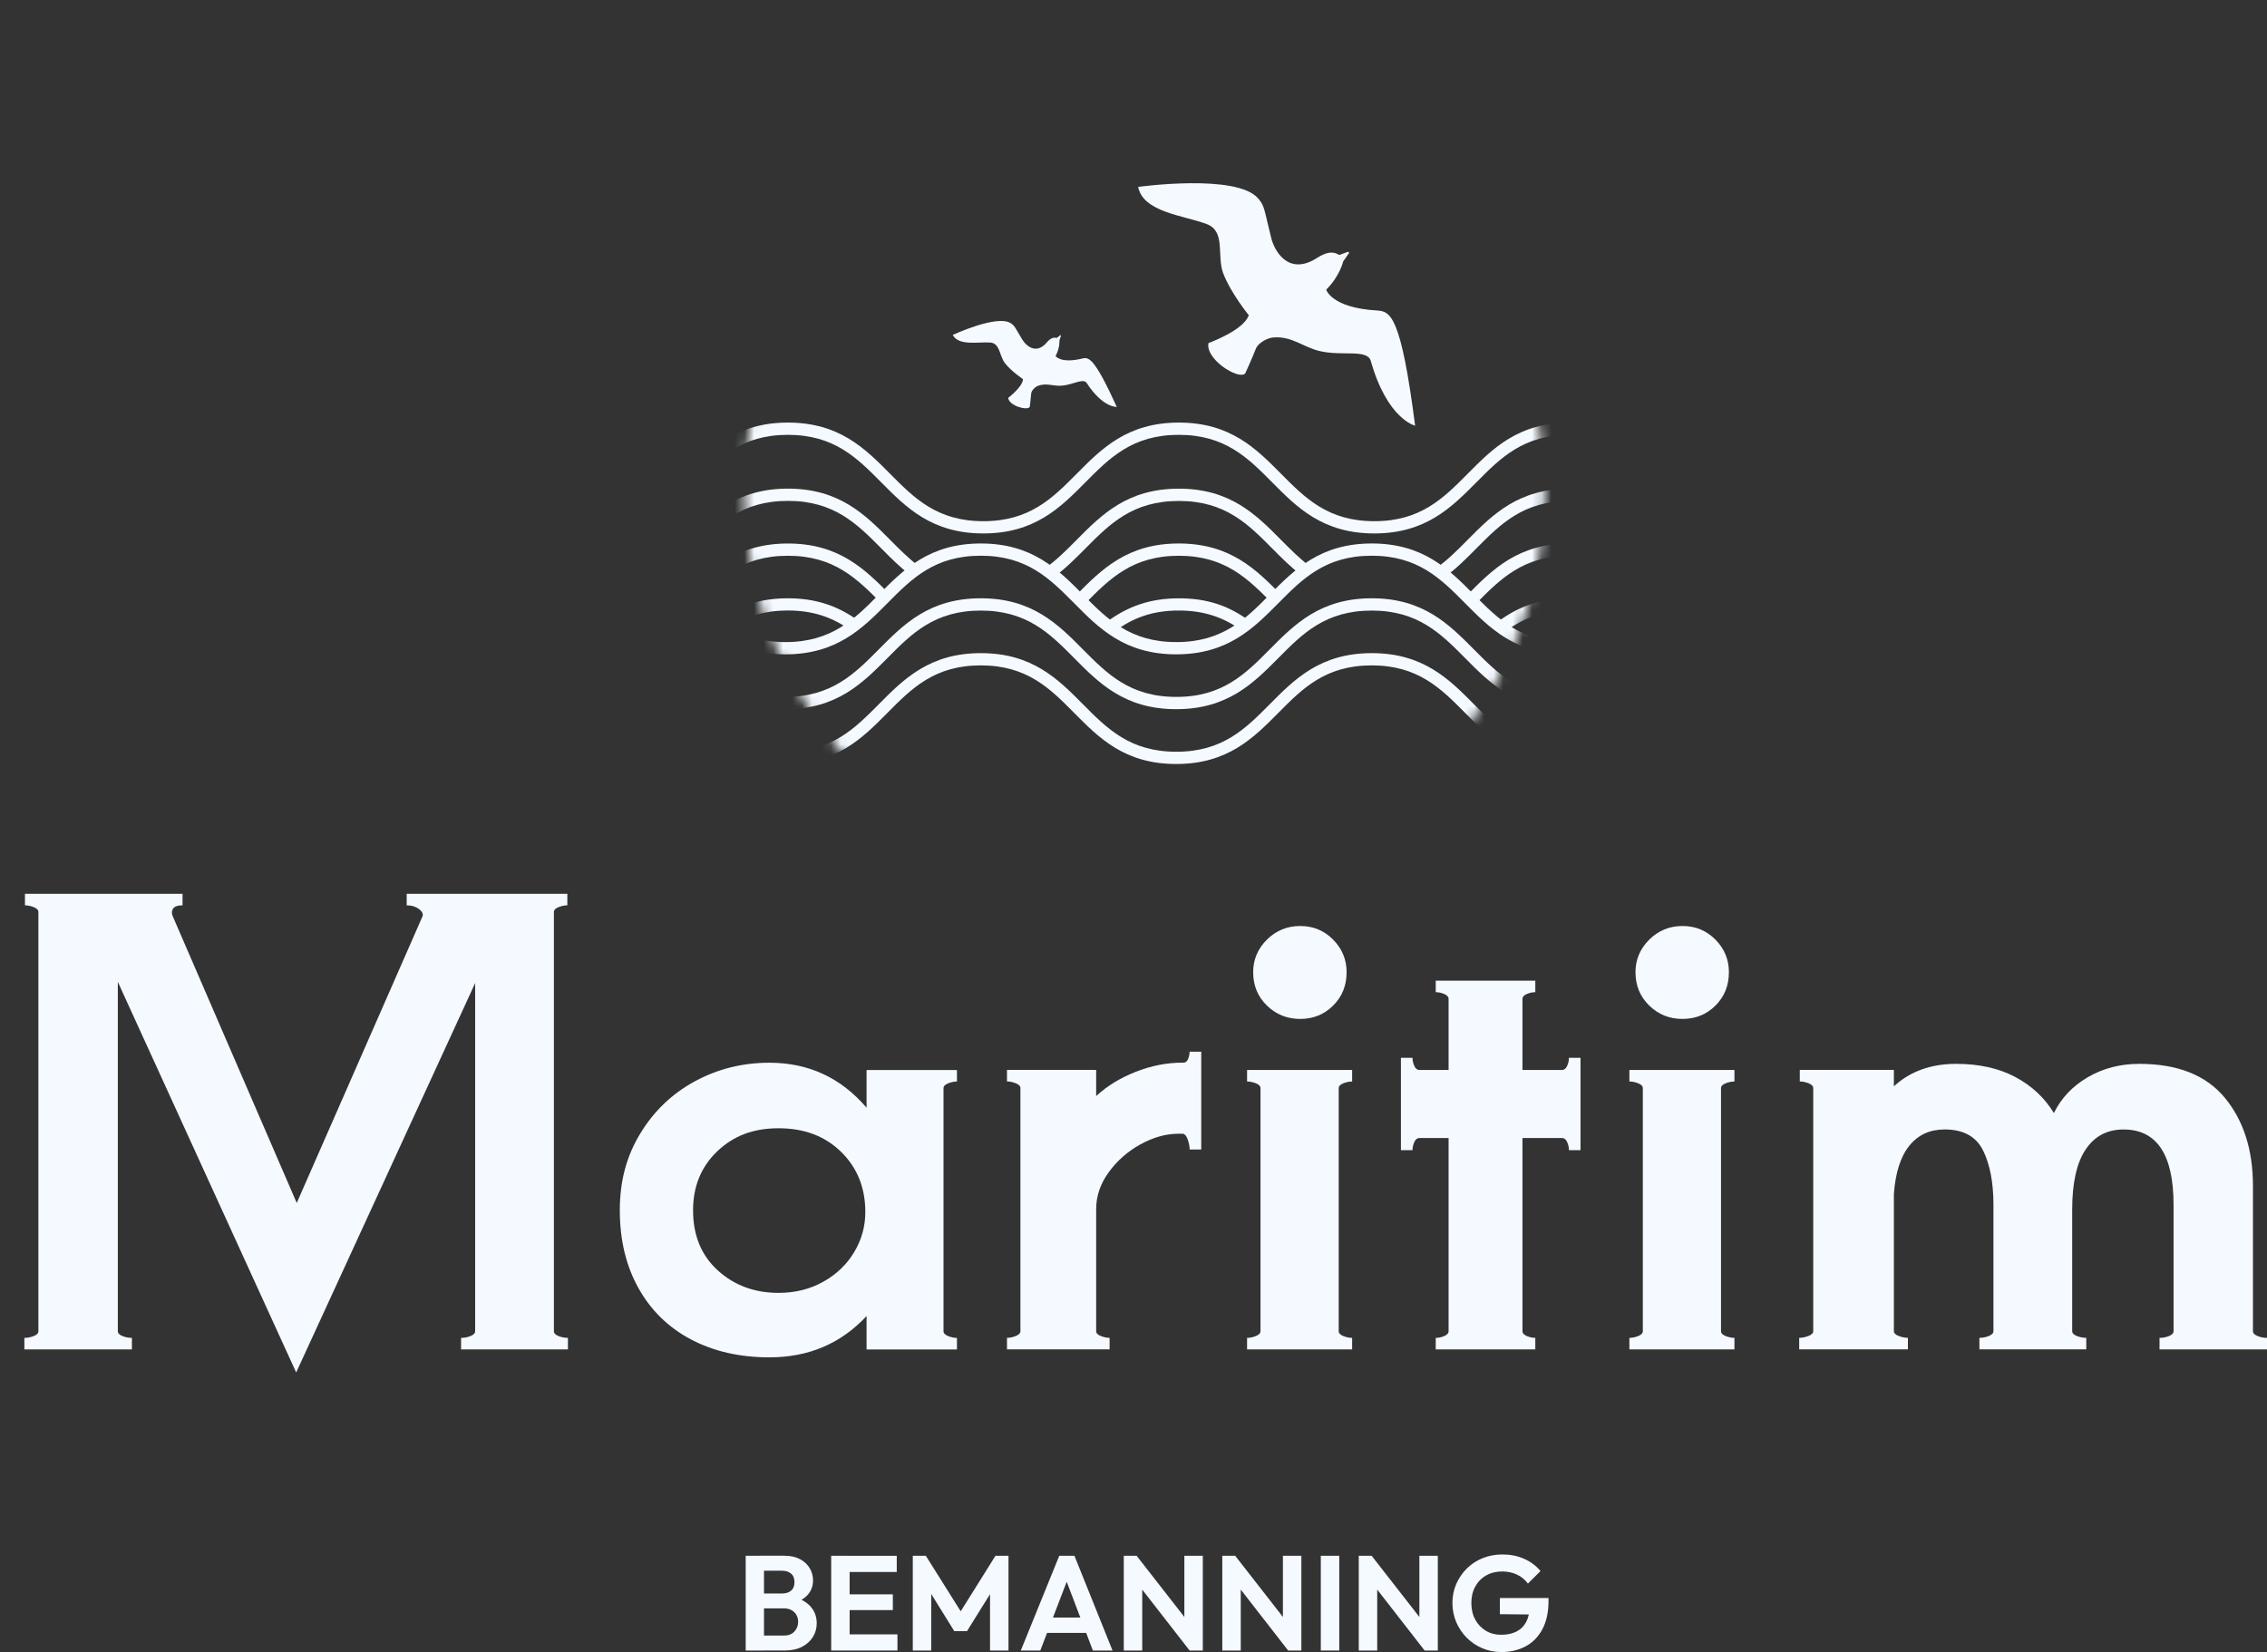 <svg width="236" height="172" viewBox="0 0 236 172" fill="none" xmlns="http://www.w3.org/2000/svg">
<rect x="0" y="0" width="236" height="172" fill="#333333" stroke="none"/>
<g clip-path="url(#clip0_289_51)">
<path d="M99.186 34.868C99.186 34.868 103.786 32.732 105.209 33.644C105.66 33.932 105.656 34.092 106.443 35.386C106.753 35.897 107.725 36.891 108.799 35.842C109.045 35.605 109.402 35.016 110.006 35.187L110.366 34.911C110.366 34.911 110.409 34.895 110.425 34.911C110.445 34.922 110.452 34.946 110.444 34.965L110.292 35.445C110.292 35.445 110.35 36.217 109.888 37.07C109.888 37.07 110.413 37.877 112.67 37.327C113.337 37.164 113.909 37.207 116.26 42.364C116.26 42.364 114.814 42.473 113.129 39.877C112.78 39.339 111.702 40.06 110.535 40.154C109.629 40.224 108.912 39.826 108.015 40.189C107.729 40.306 107.368 40.688 107.349 40.98C107.309 41.522 107.2 42.364 107.2 42.364C106.957 42.777 105.04 42.258 104.954 41.424C104.954 41.424 106.49 40.267 106.49 39.467C106.49 39.467 105.291 38.668 104.621 37.815C104.022 37.051 104.127 35.721 103.065 35.659C101.776 35.585 99.789 36.029 99.178 34.868H99.186Z" fill="#F4FAFF"/>
<path d="M118.482 19.459C118.482 19.459 128.765 18.036 130.987 20.671C131.692 21.505 131.587 21.817 132.347 24.811C132.645 25.992 133.938 28.518 136.669 27.111C137.292 26.791 138.347 25.856 139.424 26.549L140.298 26.222C140.341 26.206 140.388 26.222 140.416 26.253C140.443 26.288 140.443 26.339 140.416 26.374L139.828 27.22C139.828 27.22 139.475 28.76 138.061 30.159C138.061 30.159 138.597 32.05 143.347 32.326C144.75 32.408 145.839 32.833 147.317 44.317C147.317 44.317 144.429 43.669 142.704 37.585C142.348 36.326 139.808 37.09 137.473 36.571C135.658 36.17 134.502 34.961 132.531 35.137C131.9 35.191 130.967 35.725 130.748 36.287C130.34 37.324 129.623 38.898 129.623 38.898C128.894 39.561 125.469 37.401 125.806 35.721C125.806 35.721 129.514 34.377 129.996 32.813C129.996 32.813 128.134 30.529 127.343 28.463C126.637 26.616 127.64 24.074 125.606 23.322C123.134 22.406 118.98 22.082 118.486 19.447L118.482 19.459Z" fill="#F4FAFF"/>
<mask id="mask0_289_51" style="mask-type:luminance" maskUnits="userSpaceOnUse" x="77" y="9" width="84" height="84">
<path d="M119.14 92.656C142.162 92.656 160.825 74.092 160.825 51.193C160.825 28.293 142.162 9.729 119.14 9.729C96.119 9.729 77.456 28.293 77.456 51.193C77.456 74.092 96.119 92.656 119.14 92.656Z" fill="white"/>
</mask>
<g mask="url(#mask0_289_51)">
<path d="M184.405 101.461H0V43.997H0.643C5.996 43.997 8.68 46.702 11.271 49.322C13.79 51.863 16.169 54.264 20.989 54.264C25.809 54.264 28.184 51.863 30.704 49.322C33.298 46.702 35.979 43.997 41.332 43.997C46.685 43.997 49.37 46.702 51.96 49.322C54.48 51.863 56.858 54.264 61.675 54.264C66.491 54.264 68.874 51.863 71.393 49.322C73.988 46.706 76.668 43.997 82.021 43.997C87.374 43.997 90.059 46.702 92.653 49.322C95.173 51.863 97.552 54.264 102.372 54.264C107.192 54.264 109.571 51.863 112.09 49.322C114.685 46.702 117.365 43.997 122.722 43.997C128.079 43.997 130.76 46.702 133.354 49.322C135.874 51.863 138.253 54.264 143.073 54.264C147.893 54.264 150.272 51.863 152.791 49.322C155.386 46.702 158.066 43.997 163.423 43.997C168.78 43.997 171.461 46.702 174.055 49.322C176.575 51.863 178.954 54.264 183.774 54.264H184.416V101.461H184.405ZM1.281 100.187H183.123V55.527C178.189 55.321 175.619 52.728 173.134 50.214C170.614 47.673 168.236 45.272 163.415 45.272C158.595 45.272 156.216 47.673 153.697 50.214C151.102 52.83 148.422 55.539 143.065 55.539C137.708 55.539 135.027 52.834 132.433 50.214C129.913 47.673 127.535 45.272 122.714 45.272C117.894 45.272 115.515 47.673 112.996 50.214C110.401 52.834 107.721 55.539 102.364 55.539C97.007 55.539 94.326 52.834 91.736 50.214C89.216 47.673 86.837 45.272 82.017 45.272C77.197 45.272 74.818 47.673 72.302 50.214C69.708 52.834 67.028 55.539 61.671 55.539C56.314 55.539 53.637 52.834 51.043 50.214C48.523 47.673 46.144 45.272 41.328 45.272C36.512 45.272 34.133 47.673 31.613 50.214C29.019 52.834 26.338 55.539 20.985 55.539C15.632 55.539 12.948 52.834 10.354 50.214C7.947 47.786 5.671 45.49 1.278 45.283V100.183L1.281 100.187Z" fill="#F4FAFF"/>
<path d="M109.657 60.115L108.901 59.086C110.06 58.248 111.044 57.254 112.087 56.202C114.681 53.586 117.361 50.877 122.718 50.877C128.075 50.877 130.756 53.582 133.35 56.202C134.275 57.133 135.231 58.1 136.285 58.899L135.505 59.913C134.381 59.059 133.393 58.061 132.437 57.098C129.917 54.557 127.538 52.156 122.718 52.156C117.898 52.156 115.519 54.557 113 57.098C111.969 58.139 110.899 59.219 109.657 60.119V60.115Z" fill="#F4FAFF"/>
<path d="M184.405 117.33H0V50.873H0.643C5.996 50.873 8.68 53.578 11.271 56.198C13.79 58.739 16.169 61.14 20.989 61.14C25.809 61.14 28.184 58.739 30.704 56.198C33.298 53.582 35.979 50.873 41.332 50.873C46.685 50.873 49.37 53.578 51.96 56.198C54.48 58.739 56.858 61.14 61.675 61.14C66.491 61.14 68.874 58.739 71.393 56.198C73.988 53.582 76.668 50.873 82.021 50.873C87.374 50.873 90.059 53.578 92.653 56.198C93.578 57.129 94.534 58.096 95.588 58.895L94.808 59.909C93.684 59.051 92.696 58.057 91.74 57.09C89.22 54.549 86.841 52.148 82.021 52.148C77.201 52.148 74.822 54.549 72.306 57.09C69.712 59.706 67.032 62.415 61.675 62.415C56.318 62.415 53.641 59.71 51.047 57.09C48.527 54.549 46.148 52.148 41.332 52.148C36.516 52.148 34.137 54.549 31.617 57.09C29.023 59.706 26.342 62.415 20.989 62.415C15.636 62.415 12.952 59.71 10.357 57.09C7.951 54.662 5.674 52.366 1.281 52.159V116.052H183.123V62.403C178.189 62.197 175.619 59.605 173.134 57.094C170.614 54.553 168.236 52.152 163.415 52.152C158.595 52.152 156.216 54.553 153.697 57.094C152.666 58.135 151.596 59.215 150.354 60.115L149.601 59.086C150.761 58.248 151.745 57.254 152.787 56.202C155.382 53.586 158.062 50.877 163.419 50.877C168.776 50.877 171.457 53.582 174.051 56.202C176.571 58.743 178.95 61.144 183.77 61.144H184.412V117.33H184.405Z" fill="#F4FAFF"/>
<path d="M132.433 62.805C129.913 60.263 127.534 57.862 122.714 57.862C117.894 57.862 115.515 60.263 112.996 62.805L112.083 61.908C114.677 59.293 117.357 56.584 122.714 56.584C128.071 56.584 130.752 59.289 133.346 61.908L132.433 62.801V62.805Z" fill="#F4FAFF"/>
<path d="M184.405 97.255H0V56.587H0.643C5.996 56.587 8.68 59.293 11.271 61.912C13.79 64.454 16.169 66.855 20.989 66.855C25.809 66.855 28.184 64.454 30.704 61.912C33.298 59.293 35.979 56.587 41.332 56.587C46.685 56.587 49.37 59.293 51.96 61.912C54.48 64.454 56.858 66.855 61.675 66.855C66.491 66.855 68.874 64.454 71.393 61.912C73.988 59.293 76.668 56.587 82.021 56.587C87.374 56.587 90.059 59.293 92.653 61.912L91.74 62.805C89.22 60.263 86.841 57.862 82.021 57.862C77.201 57.862 74.822 60.263 72.306 62.805C69.712 65.424 67.032 68.129 61.675 68.129C56.318 68.129 53.641 65.424 51.047 62.805C48.527 60.263 46.148 57.862 41.332 57.862C36.516 57.862 34.137 60.263 31.617 62.805C29.023 65.424 26.342 68.129 20.989 68.129C15.636 68.129 12.952 65.424 10.357 62.805C7.951 60.376 5.674 58.081 1.281 57.874V95.977H183.123V68.114C178.189 67.907 175.619 65.315 173.134 62.801C170.614 60.259 168.236 57.858 163.415 57.858C158.595 57.858 156.216 60.259 153.697 62.801L152.784 61.908C155.378 59.289 158.058 56.584 163.415 56.584C168.772 56.584 171.453 59.289 174.047 61.908C176.567 64.45 178.946 66.851 183.766 66.851H184.409V97.252L184.405 97.255Z" fill="#F4FAFF"/>
<path d="M115.935 65.814L115.155 64.801C117.408 63.089 119.81 62.294 122.718 62.294C125.626 62.294 127.836 63.027 130.007 64.598L129.255 65.627C127.315 64.22 125.238 63.565 122.722 63.565C120.077 63.565 117.984 64.259 115.939 65.81L115.935 65.814Z" fill="#F4FAFF"/>
<path d="M184.405 99.941H0V62.29H0.643C5.996 62.29 8.68 64.996 11.271 67.615C13.79 70.156 16.169 72.558 20.989 72.558C25.809 72.558 28.184 70.156 30.704 67.615C33.298 64.999 35.979 62.29 41.332 62.29C46.685 62.29 49.37 64.996 51.96 67.615C54.48 70.156 56.858 72.558 61.675 72.558C66.491 72.558 68.874 70.156 71.393 67.615C73.988 64.999 76.668 62.29 82.021 62.29C84.823 62.29 87.139 63.023 89.31 64.594L88.554 65.623C86.614 64.216 84.537 63.561 82.021 63.561C77.201 63.561 74.822 65.962 72.306 68.504C69.712 71.119 67.032 73.829 61.675 73.829C56.318 73.829 53.641 71.123 51.047 68.504C48.527 65.962 46.148 63.561 41.332 63.561C36.516 63.561 34.137 65.962 31.617 68.504C29.023 71.119 26.342 73.829 20.989 73.829C15.636 73.829 12.952 71.123 10.357 68.504C7.951 66.075 5.674 63.779 1.281 63.573V98.659H183.123V73.813C178.189 73.606 175.619 71.014 173.134 68.504C170.614 65.962 168.236 63.561 163.415 63.561C160.766 63.561 158.674 64.255 156.632 65.806L155.852 64.793C158.105 63.082 160.508 62.282 163.415 62.282C168.772 62.282 171.453 64.988 174.047 67.607C176.567 70.149 178.946 72.55 183.766 72.55H184.409V99.933L184.405 99.941Z" fill="#F4FAFF"/>
<path d="M204.493 102.452H20.084V56.584H20.727C26.08 56.584 28.764 59.289 31.358 61.908C33.878 64.45 36.257 66.851 41.077 66.851C45.897 66.851 48.272 64.45 50.792 61.908C53.386 59.289 56.067 56.584 61.42 56.584C66.773 56.584 69.454 59.289 72.048 61.908C74.567 64.45 76.946 66.851 81.763 66.851C86.579 66.851 88.961 64.45 91.481 61.908C94.076 59.289 96.756 56.584 102.109 56.584C107.462 56.584 110.147 59.289 112.741 61.908C115.261 64.45 117.639 66.851 122.46 66.851C127.28 66.851 129.659 64.45 132.178 61.908C134.773 59.289 137.453 56.584 142.81 56.584C148.167 56.584 150.848 59.289 153.442 61.908C155.962 64.45 158.34 66.851 163.161 66.851C167.981 66.851 170.359 64.45 172.879 61.908C175.474 59.289 178.154 56.584 183.511 56.584C188.868 56.584 191.549 59.289 194.143 61.908C196.663 64.45 199.041 66.851 203.862 66.851H204.504V102.452H204.493ZM21.365 101.177H203.207V68.114C198.273 67.907 195.703 65.315 193.218 62.801C190.698 60.259 188.32 57.858 183.499 57.858C178.679 57.858 176.3 60.259 173.781 62.801C171.186 65.416 168.506 68.126 163.149 68.126C157.792 68.126 155.111 65.42 152.517 62.801C149.997 60.259 147.619 57.858 142.798 57.858C137.978 57.858 135.599 60.259 133.08 62.801C130.485 65.42 127.805 68.126 122.448 68.126C117.091 68.126 114.41 65.42 111.82 62.801C109.3 60.259 106.921 57.858 102.101 57.858C97.281 57.858 94.902 60.259 92.386 62.801C89.792 65.42 87.112 68.126 81.755 68.126C76.398 68.126 73.721 65.42 71.127 62.801C68.607 60.259 66.228 57.858 61.412 57.858C56.596 57.858 54.217 60.259 51.697 62.801C49.103 65.42 46.422 68.126 41.069 68.126C35.716 68.126 33.032 65.42 30.438 62.801C28.031 60.373 25.755 58.077 21.361 57.87V101.173L21.365 101.177Z" fill="#F4FAFF"/>
<path d="M204.493 102.093H20.084V62.29H20.727C26.08 62.29 28.764 64.996 31.355 67.615C33.874 70.156 36.253 72.558 41.073 72.558C45.893 72.558 48.268 70.156 50.788 67.615C53.382 64.999 56.063 62.29 61.416 62.29C66.769 62.29 69.45 64.996 72.044 67.615C74.564 70.156 76.942 72.558 81.759 72.558C86.575 72.558 88.957 70.156 91.477 67.615C94.072 64.999 96.752 62.29 102.105 62.29C107.458 62.29 110.143 64.996 112.737 67.615C115.257 70.156 117.636 72.558 122.456 72.558C127.276 72.558 129.655 70.156 132.174 67.615C134.769 64.999 137.449 62.29 142.806 62.29C148.163 62.29 150.844 64.996 153.438 67.615C155.958 70.156 158.337 72.558 163.157 72.558C167.977 72.558 170.356 70.156 172.875 67.615C175.47 64.999 178.15 62.29 183.507 62.29C188.864 62.29 191.545 64.996 194.139 67.615C196.659 70.156 199.038 72.558 203.858 72.558H204.5V102.089L204.493 102.093ZM21.365 100.818H203.207V73.821C198.273 73.614 195.703 71.022 193.218 68.511C190.698 65.97 188.32 63.569 183.499 63.569C178.679 63.569 176.3 65.97 173.781 68.511C171.186 71.127 168.506 73.836 163.149 73.836C157.792 73.836 155.111 71.131 152.517 68.511C149.997 65.97 147.619 63.569 142.798 63.569C137.978 63.569 135.599 65.97 133.08 68.511C130.485 71.127 127.805 73.836 122.448 73.836C117.091 73.836 114.41 71.131 111.82 68.511C109.3 65.97 106.921 63.569 102.101 63.569C97.281 63.569 94.902 65.97 92.386 68.511C89.792 71.127 87.112 73.836 81.755 73.836C76.398 73.836 73.721 71.131 71.127 68.511C68.607 65.97 66.228 63.569 61.412 63.569C56.596 63.569 54.217 65.97 51.697 68.511C49.103 71.127 46.422 73.836 41.069 73.836C35.716 73.836 33.032 71.131 30.438 68.511C28.031 66.083 25.755 63.787 21.361 63.581V100.818H21.365Z" fill="#F4FAFF"/>
<path d="M204.493 95.747H20.084V68.001H20.727C26.08 68.001 28.764 70.706 31.358 73.326C33.878 75.867 36.257 78.268 41.077 78.268C45.897 78.268 48.272 75.867 50.792 73.326C53.386 70.706 56.067 68.001 61.42 68.001C66.773 68.001 69.454 70.706 72.048 73.326C74.567 75.867 76.946 78.268 81.763 78.268C86.579 78.268 88.961 75.867 91.481 73.326C94.076 70.71 96.756 68.001 102.109 68.001C107.462 68.001 110.147 70.706 112.741 73.326C115.261 75.867 117.639 78.268 122.46 78.268C127.28 78.268 129.659 75.867 132.178 73.326C134.773 70.706 137.453 68.001 142.81 68.001C148.167 68.001 150.848 70.706 153.442 73.326C155.962 75.867 158.34 78.268 163.161 78.268C167.981 78.268 170.359 75.867 172.879 73.326C175.474 70.706 178.154 68.001 183.511 68.001C188.868 68.001 191.549 70.706 194.143 73.326C196.663 75.867 199.041 78.268 203.862 78.268H204.504V95.747H204.493ZM21.365 94.472H203.207V79.531C198.273 79.325 195.703 76.733 193.218 74.218C190.698 71.677 188.32 69.276 183.499 69.276C178.679 69.276 176.3 71.677 173.781 74.218C171.186 76.834 168.506 79.543 163.149 79.543C157.792 79.543 155.111 76.838 152.517 74.218C149.997 71.677 147.619 69.276 142.798 69.276C137.978 69.276 135.599 71.677 133.08 74.218C130.485 76.838 127.805 79.543 122.448 79.543C117.091 79.543 114.41 76.838 111.82 74.218C109.3 71.677 106.921 69.276 102.101 69.276C97.281 69.276 94.902 71.677 92.386 74.218C89.792 76.838 87.112 79.543 81.755 79.543C76.398 79.543 73.721 76.838 71.127 74.218C68.607 71.677 66.228 69.276 61.412 69.276C56.596 69.276 54.217 71.677 51.697 74.218C49.103 76.838 46.422 79.543 41.069 79.543C35.716 79.543 33.032 76.838 30.438 74.218C28.031 71.79 25.755 69.494 21.361 69.287V94.469L21.365 94.472Z" fill="#F4FAFF"/>
</g>
<path d="M77.628 171.844V161.978H79.533V171.844H77.628ZM79.039 171.844V170.285H81.633C82.084 170.285 82.441 170.145 82.699 169.864C82.958 169.583 83.087 169.252 83.087 168.866C83.087 168.605 83.032 168.367 82.919 168.157C82.805 167.946 82.636 167.775 82.409 167.646C82.182 167.513 81.915 167.451 81.606 167.451H79.039V165.907H81.394C81.798 165.907 82.119 165.81 82.354 165.611C82.589 165.416 82.707 165.12 82.707 164.726C82.707 164.333 82.585 164.025 82.347 163.83C82.107 163.635 81.794 163.534 81.41 163.534H79.039V161.974H81.649C82.299 161.974 82.844 162.095 83.287 162.333C83.73 162.571 84.067 162.886 84.294 163.272C84.525 163.662 84.639 164.083 84.639 164.543C84.639 165.104 84.466 165.588 84.126 165.997C83.781 166.402 83.275 166.71 82.609 166.917L82.695 166.286C83.44 166.492 84.012 166.831 84.416 167.303C84.819 167.775 85.023 168.344 85.023 169.006C85.023 169.529 84.89 170.004 84.627 170.429C84.365 170.854 83.984 171.197 83.491 171.454C82.997 171.712 82.401 171.84 81.708 171.84H79.043L79.039 171.844Z" fill="#F4FAFF"/>
<path d="M86.528 171.844V161.978H88.448V171.844H86.528ZM87.939 163.666V161.982H93.354V163.666H87.939ZM87.939 167.634V165.993H92.947V167.634H87.939ZM87.939 171.844V170.16H93.425V171.844H87.939Z" fill="#F4FAFF"/>
<path d="M95.024 171.844V161.978H96.38L100.401 168.379H99.625L103.63 161.978H104.986V171.844H103.065V165.264L103.446 165.362L100.667 169.825H99.343L96.576 165.362L96.944 165.264V171.844H95.024Z" fill="#F4FAFF"/>
<path d="M106.267 171.844L110.272 161.978H111.851L115.817 171.844H113.772L110.695 163.76H111.401L108.297 171.844H106.267ZM108.395 170.008V168.41H113.728V170.008H108.395Z" fill="#F4FAFF"/>
<path d="M116.989 171.844V161.978H118.329L118.909 163.9V171.844H116.989ZM123.843 171.844L117.961 164.282L118.329 161.982L124.227 169.544L123.847 171.844H123.843ZM123.843 171.844L123.294 169.993V161.978H125.215V171.844H123.847H123.843Z" fill="#F4FAFF"/>
<path d="M127.245 171.844V161.978H128.585L129.165 163.9V171.844H127.245ZM134.102 171.844L128.22 164.282L128.589 161.982L134.487 169.544L134.106 171.844H134.102ZM134.102 171.844L133.554 169.993V161.978H135.474V171.844H134.106H134.102Z" fill="#F4FAFF"/>
<path d="M137.5 171.844V161.978H139.42V171.844H137.5Z" fill="#F4FAFF"/>
<path d="M141.45 171.844V161.978H142.791L143.371 163.9V171.844H141.45ZM148.308 171.844L142.426 164.282L142.794 161.982L148.692 169.544L148.312 171.844H148.308ZM148.308 171.844L147.76 169.993V161.978H149.68V171.844H148.312H148.308Z" fill="#F4FAFF"/>
<path d="M156.279 172C155.582 172 154.927 171.867 154.312 171.606C153.697 171.345 153.156 170.979 152.689 170.511C152.223 170.043 151.859 169.501 151.596 168.882C151.334 168.266 151.2 167.599 151.2 166.89C151.2 166.18 151.334 165.518 151.604 164.906C151.87 164.294 152.243 163.756 152.713 163.292C153.183 162.828 153.732 162.469 154.363 162.22C154.994 161.967 155.676 161.842 156.408 161.842C157.227 161.842 157.976 161.99 158.658 162.29C159.34 162.59 159.912 163.015 160.37 163.569L159.058 164.874C158.756 164.461 158.376 164.149 157.913 163.935C157.451 163.721 156.945 163.612 156.389 163.612C155.758 163.612 155.201 163.748 154.716 164.025C154.23 164.301 153.853 164.687 153.579 165.182C153.305 165.677 153.171 166.25 153.171 166.894C153.171 167.537 153.309 168.137 153.579 168.632C153.853 169.127 154.222 169.513 154.688 169.79C155.154 170.067 155.68 170.203 156.26 170.203C156.89 170.203 157.427 170.09 157.866 169.868C158.309 169.642 158.646 169.31 158.881 168.866C159.116 168.422 159.234 167.876 159.234 167.233L160.488 168.102L156.142 168.059V166.375H161.205V166.656C161.205 167.833 160.993 168.823 160.57 169.618C160.147 170.414 159.563 171.01 158.822 171.408C158.078 171.805 157.227 172.004 156.267 172.004L156.279 172Z" fill="#F4FAFF"/>
<path d="M57.658 138.594C57.658 138.805 57.819 138.972 58.136 139.101C58.453 139.225 58.782 139.292 59.123 139.292V140.492H47.998V139.292C48.335 139.292 48.664 139.229 48.986 139.101C49.303 138.972 49.464 138.805 49.464 138.594V102.354L30.833 142.894L12.266 102.229V138.594C12.266 138.805 12.427 138.972 12.744 139.101C13.062 139.225 13.391 139.292 13.732 139.292V140.492H2.536V139.292C2.873 139.292 3.202 139.229 3.519 139.101C3.837 138.972 3.997 138.805 3.997 138.594V94.956C3.997 94.745 3.837 94.578 3.519 94.449C3.202 94.324 2.892 94.258 2.598 94.258V93.057H19.003V94.258C18.493 94.258 18.164 94.375 18.015 94.605C17.866 94.839 17.854 95.1 17.984 95.396L30.892 125.247L43.989 95.396C44.075 95.143 43.946 94.889 43.609 94.636C43.268 94.383 42.845 94.258 42.339 94.258V93.057H59.061V94.258C58.763 94.258 58.457 94.32 58.14 94.449C57.822 94.574 57.662 94.745 57.662 94.956V138.594H57.658Z" fill="#F4FAFF"/>
<path d="M99.621 112.602C99.323 112.602 99.017 112.664 98.7 112.793C98.382 112.918 98.222 113.089 98.222 113.3V138.598C98.222 138.808 98.382 138.976 98.7 139.105C99.017 139.229 99.323 139.296 99.621 139.296V140.496H90.212V137.019C87.543 139.888 84.173 141.319 80.101 141.319C77.005 141.319 74.282 140.695 71.93 139.452C69.579 138.208 67.757 136.427 66.463 134.107C65.17 131.788 64.524 129.091 64.524 126.011C64.524 122.932 65.233 120.351 66.656 118.012C68.074 115.674 69.971 113.861 72.346 112.575C74.721 111.288 77.303 110.645 80.101 110.645C84.169 110.645 87.539 112.204 90.212 115.327V111.405H99.621V112.606V112.602ZM85.728 133.437C87.104 132.657 88.178 131.624 88.938 130.338C89.702 129.052 90.082 127.672 90.082 126.194C90.082 123.665 89.244 121.579 87.57 119.934C85.897 118.289 83.722 117.467 81.053 117.467C78.385 117.467 76.339 118.27 74.662 119.872C72.988 121.474 72.15 123.52 72.15 126.007C72.15 128.623 73.008 130.708 74.724 132.268C76.441 133.827 78.549 134.606 81.049 134.606C82.785 134.606 84.345 134.217 85.721 133.437H85.728Z" fill="#F4FAFF"/>
<path d="M125.054 109.499V119.681H123.847C123.847 119.388 123.784 119.049 123.655 118.667C123.526 118.285 123.357 118.079 123.145 118.036H122.699C121.386 118.036 120.061 118.406 118.725 119.143C117.389 119.88 116.288 120.85 115.418 122.051C114.548 123.251 114.113 124.53 114.113 125.879V138.59C114.113 138.801 114.273 138.968 114.591 139.097C114.908 139.222 115.214 139.288 115.512 139.288V140.488H104.829V139.288C105.127 139.288 105.432 139.225 105.75 139.097C106.067 138.968 106.228 138.801 106.228 138.59V113.292C106.228 113.081 106.067 112.914 105.75 112.785C105.432 112.657 105.123 112.594 104.829 112.594V111.394H114.113V114.114C115.257 113.062 116.632 112.216 118.247 111.585C119.858 110.953 121.468 110.637 123.079 110.637H123.204C123.416 110.637 123.577 110.513 123.682 110.259C123.788 110.006 123.839 109.753 123.839 109.499H125.046H125.054Z" fill="#F4FAFF"/>
<path d="M130.744 112.789C130.427 112.664 130.117 112.598 129.823 112.598V111.398H140.761V112.598C140.463 112.598 140.157 112.661 139.84 112.789C139.522 112.918 139.362 113.085 139.362 113.296V138.594C139.362 138.804 139.522 138.972 139.84 139.101C140.157 139.225 140.463 139.292 140.761 139.292V140.492H129.823V139.292C130.121 139.292 130.427 139.229 130.744 139.101C131.061 138.972 131.222 138.804 131.222 138.594V113.296C131.222 113.085 131.061 112.918 130.744 112.789ZM131.888 104.693C130.936 103.765 130.458 102.608 130.458 101.216C130.458 99.91 130.936 98.78 131.888 97.832C132.841 96.885 133.997 96.41 135.353 96.41C136.709 96.41 137.853 96.885 138.785 97.832C139.718 98.78 140.185 99.91 140.185 101.216C140.185 102.608 139.718 103.765 138.785 104.693C137.853 105.621 136.709 106.085 135.353 106.085C133.997 106.085 132.841 105.621 131.888 104.693Z" fill="#F4FAFF"/>
<path d="M164.536 110.135V119.747H163.329C163.329 119.455 163.267 119.166 163.137 118.893C163.012 118.621 162.839 118.484 162.628 118.484H158.493V138.594C158.493 138.804 158.642 138.972 158.94 139.101C159.238 139.225 159.532 139.292 159.83 139.292V140.492H149.464V139.292C149.758 139.292 150.056 139.229 150.354 139.101C150.648 138.972 150.801 138.804 150.801 138.594V118.484H147.748C147.536 118.484 147.368 118.621 147.239 118.893C147.113 119.17 147.046 119.455 147.046 119.747H145.839V110.135H147.046C147.046 110.431 147.109 110.715 147.239 110.988C147.364 111.265 147.532 111.398 147.748 111.398H150.801V103.999C150.801 103.789 150.652 103.621 150.354 103.492C150.056 103.364 149.758 103.301 149.464 103.301V102.101H159.83V103.301C159.532 103.301 159.234 103.364 158.94 103.492C158.642 103.617 158.493 103.789 158.493 103.999V111.398H162.628C162.839 111.398 163.008 111.261 163.137 110.988C163.267 110.715 163.329 110.431 163.329 110.135H164.536Z" fill="#F4FAFF"/>
<path d="M170.544 112.789C170.226 112.664 169.917 112.598 169.623 112.598V111.398H180.56V112.598C180.262 112.598 179.957 112.661 179.639 112.789C179.322 112.918 179.161 113.085 179.161 113.296V138.594C179.161 138.804 179.322 138.972 179.639 139.101C179.957 139.225 180.262 139.292 180.56 139.292V140.492H169.623V139.292C169.921 139.292 170.226 139.229 170.544 139.101C170.861 138.972 171.022 138.804 171.022 138.594V113.296C171.022 113.085 170.861 112.918 170.544 112.789ZM171.688 104.693C170.736 103.765 170.258 102.608 170.258 101.216C170.258 99.91 170.736 98.78 171.688 97.832C172.64 96.885 173.796 96.41 175.152 96.41C176.508 96.41 177.652 96.885 178.585 97.832C179.518 98.78 179.984 99.91 179.984 101.216C179.984 102.608 179.518 103.765 178.585 104.693C177.652 105.621 176.508 106.085 175.152 106.085C173.796 106.085 172.64 105.621 171.688 104.693Z" fill="#F4FAFF"/>
<path d="M234.538 138.594C234.538 138.805 234.699 138.972 235.016 139.101C235.334 139.226 235.663 139.292 236.004 139.292V140.492H224.812V139.292C225.149 139.292 225.478 139.229 225.795 139.101C226.113 138.972 226.273 138.805 226.273 138.594V125.438C226.273 120.211 224.533 117.595 221.061 117.595C219.365 117.595 218.052 118.289 217.119 119.681C216.186 121.072 215.72 123.158 215.72 125.941V138.59C215.72 138.801 215.881 138.968 216.198 139.097C216.516 139.222 216.845 139.288 217.186 139.288V140.488H206.06V139.288C206.401 139.288 206.726 139.225 207.044 139.097C207.361 138.968 207.522 138.801 207.522 138.59V125.434C207.522 123.115 207.161 121.228 206.44 119.774C205.719 118.32 204.383 117.592 202.435 117.592C200.911 117.592 199.692 118.149 198.779 119.268C197.866 120.386 197.325 122.063 197.157 124.296V138.59C197.157 138.801 197.325 138.968 197.666 139.097C198.003 139.222 198.324 139.288 198.618 139.288V140.488H187.301V139.288C187.598 139.288 187.916 139.225 188.253 139.097C188.594 138.968 188.762 138.801 188.762 138.59V113.292C188.762 113.082 188.602 112.914 188.284 112.785C187.967 112.661 187.657 112.594 187.363 112.594V111.394H197.157V113.101C198.853 111.542 201.013 110.762 203.642 110.762C206.017 110.762 208.063 111.214 209.779 112.123C211.496 113.031 212.84 114.282 213.815 115.884C214.58 114.325 215.755 113.081 217.342 112.154C218.933 111.226 220.72 110.762 222.715 110.762C226.701 110.762 229.667 111.943 231.615 114.302C233.562 116.664 234.538 119.72 234.538 123.474V138.59V138.594Z" fill="#F4FAFF"/>
</g>
<defs>
<clipPath id="clip0_289_51">
<rect width="236" height="172" fill="white"/>
</clipPath>
</defs>
</svg>
